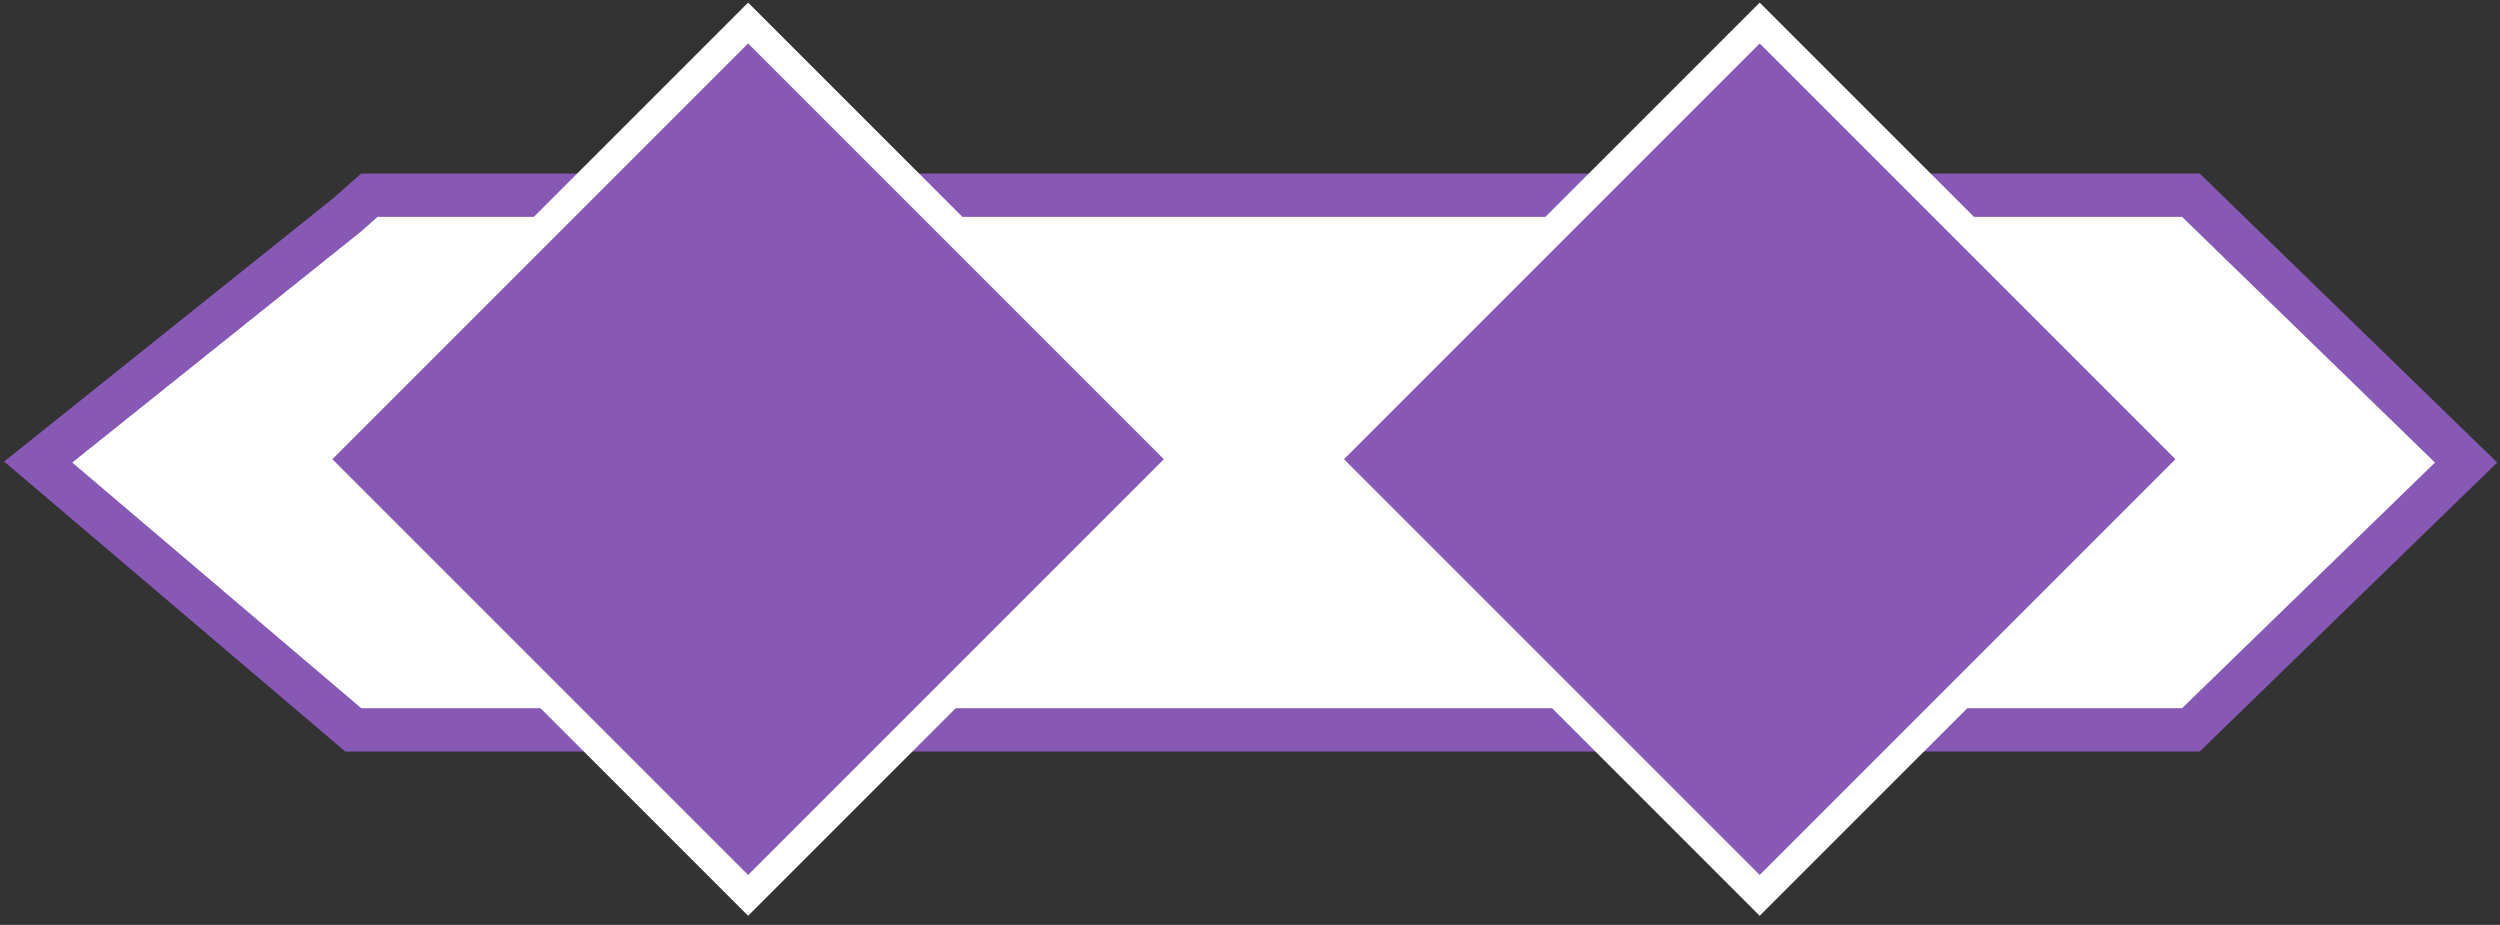 <svg width="173" height="64" viewBox="0 0 173 64" fill="none" xmlns="http://www.w3.org/2000/svg">
<rect x="0" y="0" width="173" height="64" fill="#333333" stroke="none"/>
<path d="M26.129 13.508H25.56L25.134 13.885L24.034 14.86L4.063 30.837L2.643 31.973L4.029 33.151L24.029 50.151L24.449 50.508H25H26.129H150.465H151H151.609L152.045 50.084L169.545 33.084L170.653 32.008L169.545 30.932L152.045 13.932L151.609 13.508H151H150.465H26.129Z" fill="white" stroke="#8858B5" stroke-width="3"/>
<rect x="51.77" y="1.594" width="42.685" height="42.685" transform="rotate(45 51.77 1.594)" fill="#8858B5" stroke="white" stroke-width="2"/>
<rect x="121.77" y="1.594" width="42.685" height="42.685" transform="rotate(45 121.77 1.594)" fill="#8858B5" stroke="white" stroke-width="2"/>
</svg>
